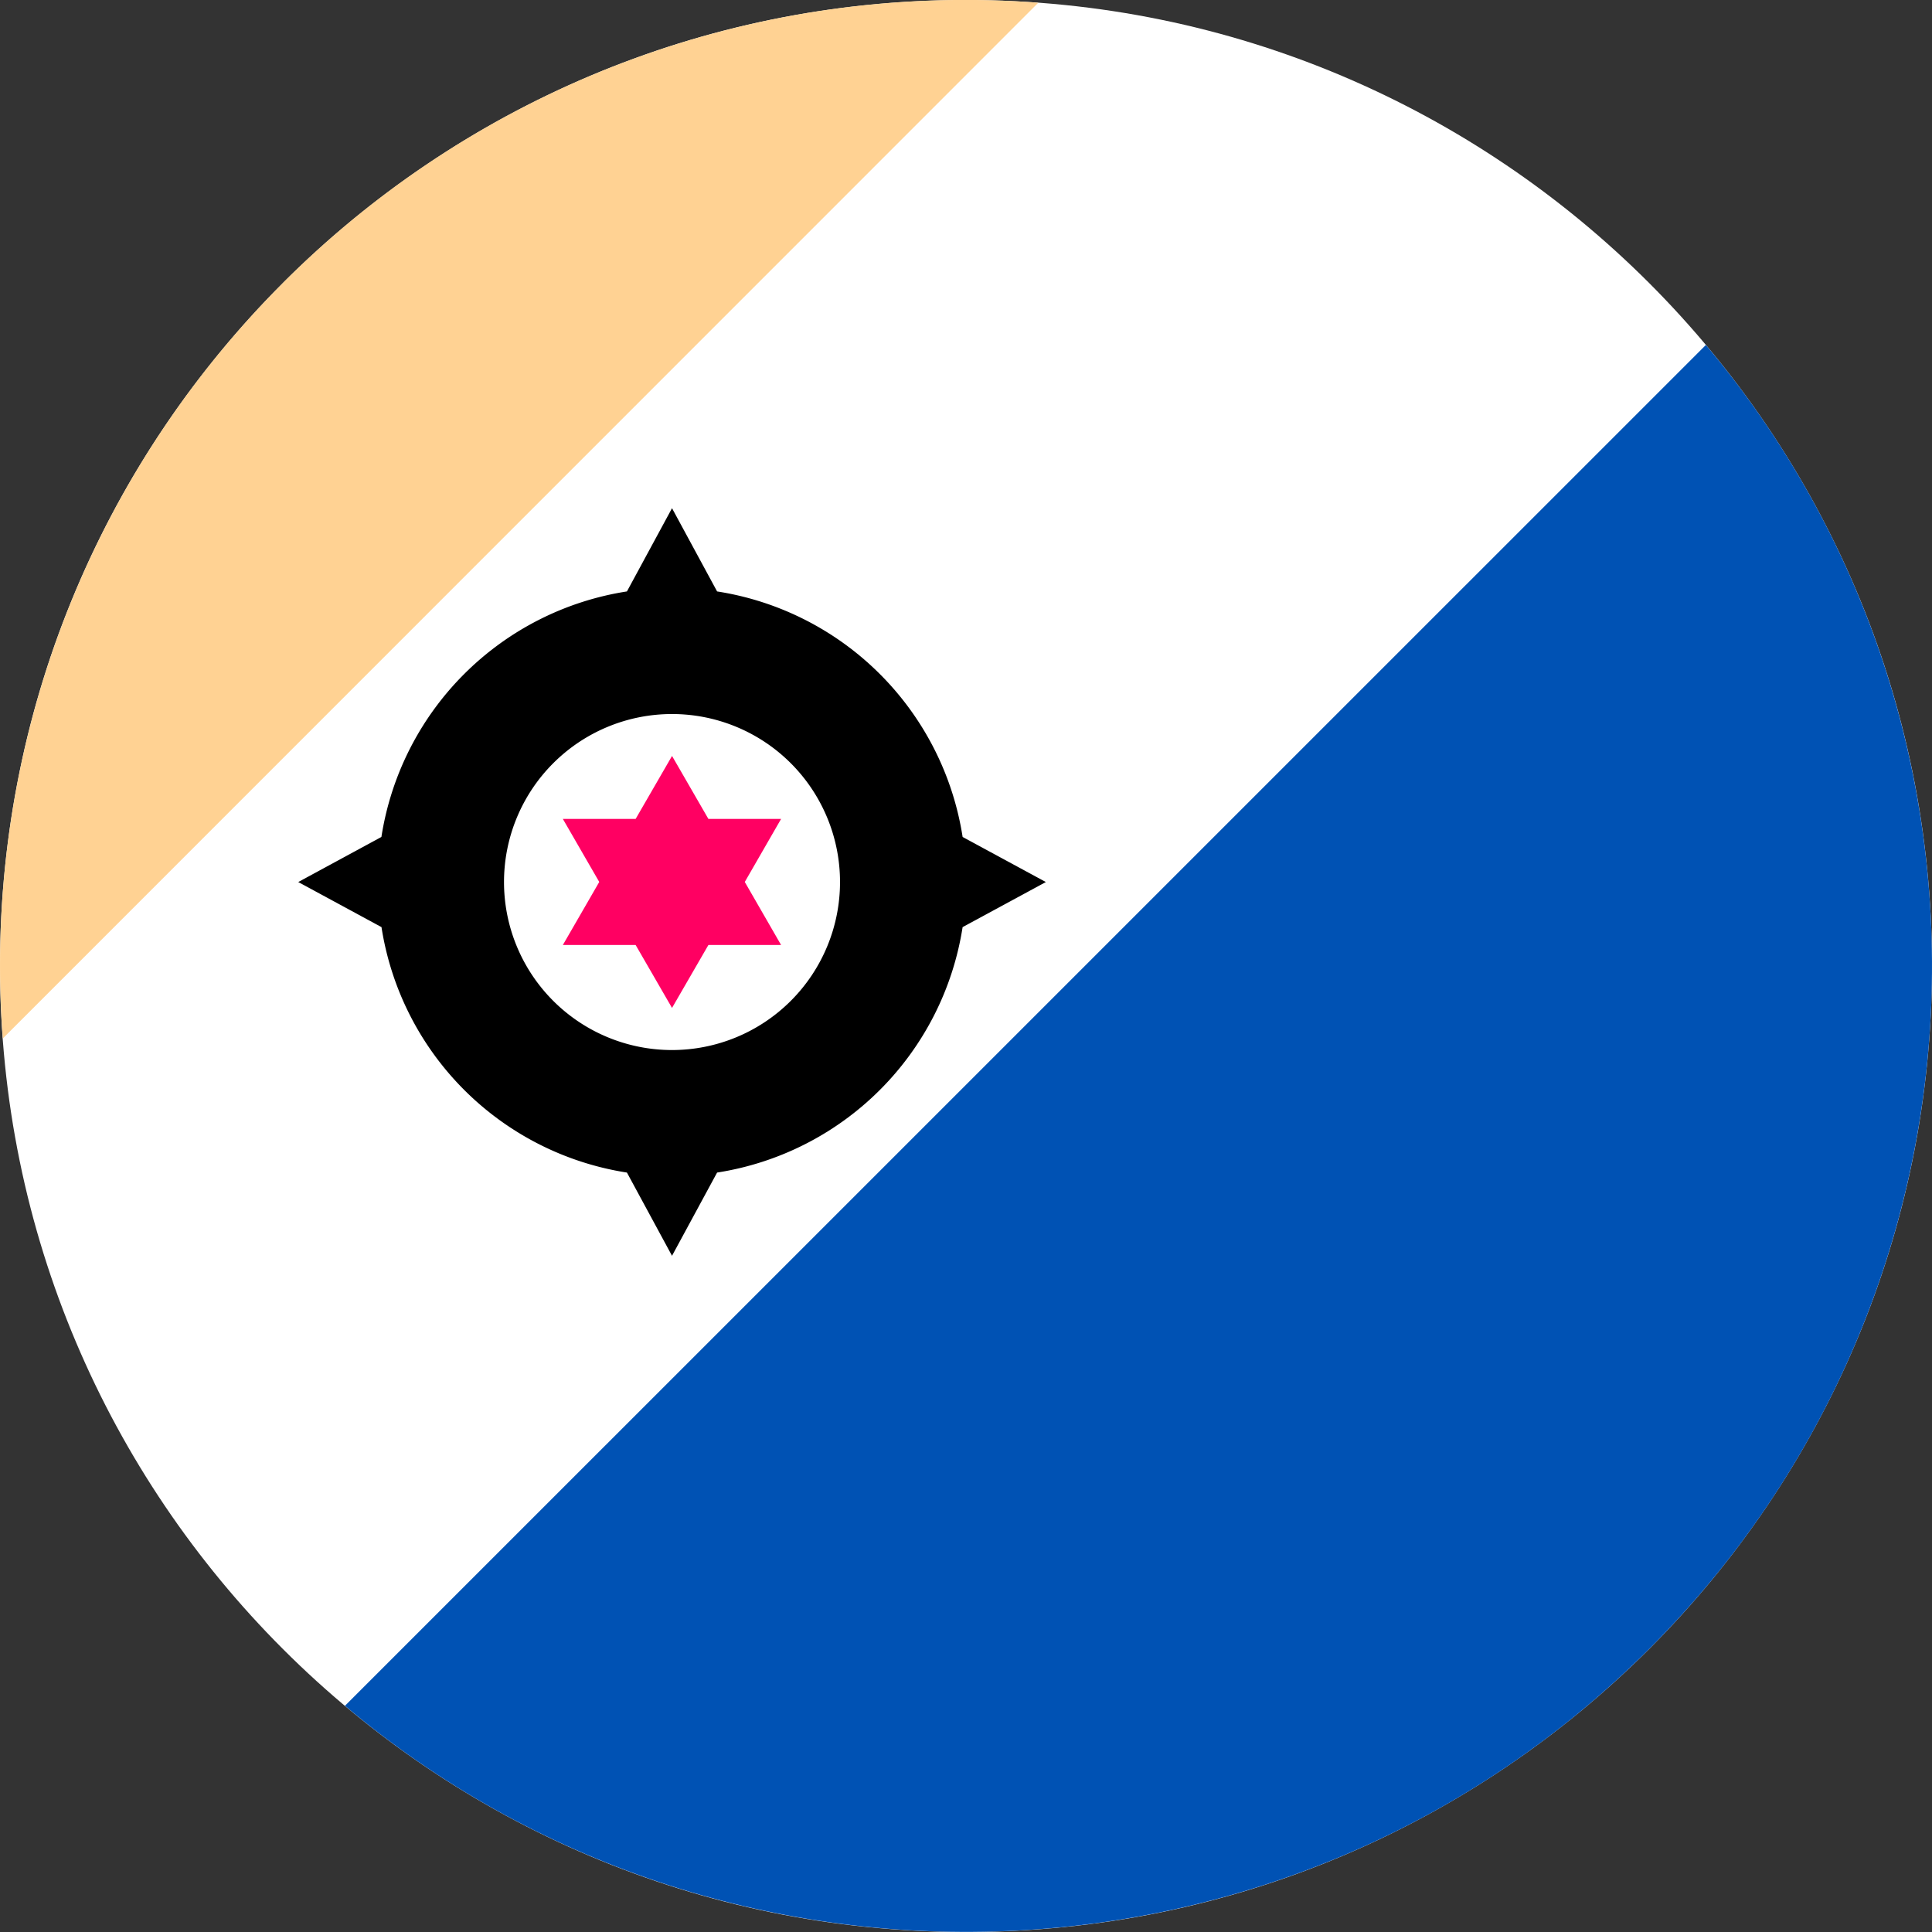 <svg fill="none" xmlns="http://www.w3.org/2000/svg" viewBox="0 0 24 24"><rect x="0" y="0" width="24" height="24" fill="#333333" stroke="none"/><g clip-path="url(#a)"><path d="M12 24c6.628 0 12-5.373 12-12S18.628 0 12 0C5.373 0 0 5.373 0 12s5.373 12 12 12Z" fill="#fff"/><path d="M3.515 3.515A11.973 11.973 0 0 0 .035 12.9L12.898.034a11.972 11.972 0 0 0-9.384 3.481Z" fill="#FFD293"/><path d="M4.285 21.19c4.715 3.967 11.763 3.732 16.2-.705 4.439-4.438 4.673-11.486.706-16.2L4.285 21.19Z" fill="#0052B4"/><path d="m11.958 11.517 1.034-.56-1.034-.56a3.655 3.655 0 0 0-3.05-3.05l-.56-1.034-.56 1.034a3.655 3.655 0 0 0-3.05 3.05l-1.033.56 1.034.56a3.655 3.655 0 0 0 3.049 3.049l.56 1.034.56-1.034a3.655 3.655 0 0 0 3.05-3.05Zm-3.61 1.527a2.087 2.087 0 1 1 0-4.174 2.087 2.087 0 0 1 0 4.174Z" fill="#000"/><path d="m8.348 9.39.452.783h.903l-.451.783.451.783H8.8l-.452.782-.452-.782h-.904l.452-.783-.452-.783h.904l.452-.782Z" fill="#FF0062"/></g><defs><clipPath id="a"><path fill="#fff" d="M0 0h24v24H0z"/></clipPath></defs></svg>